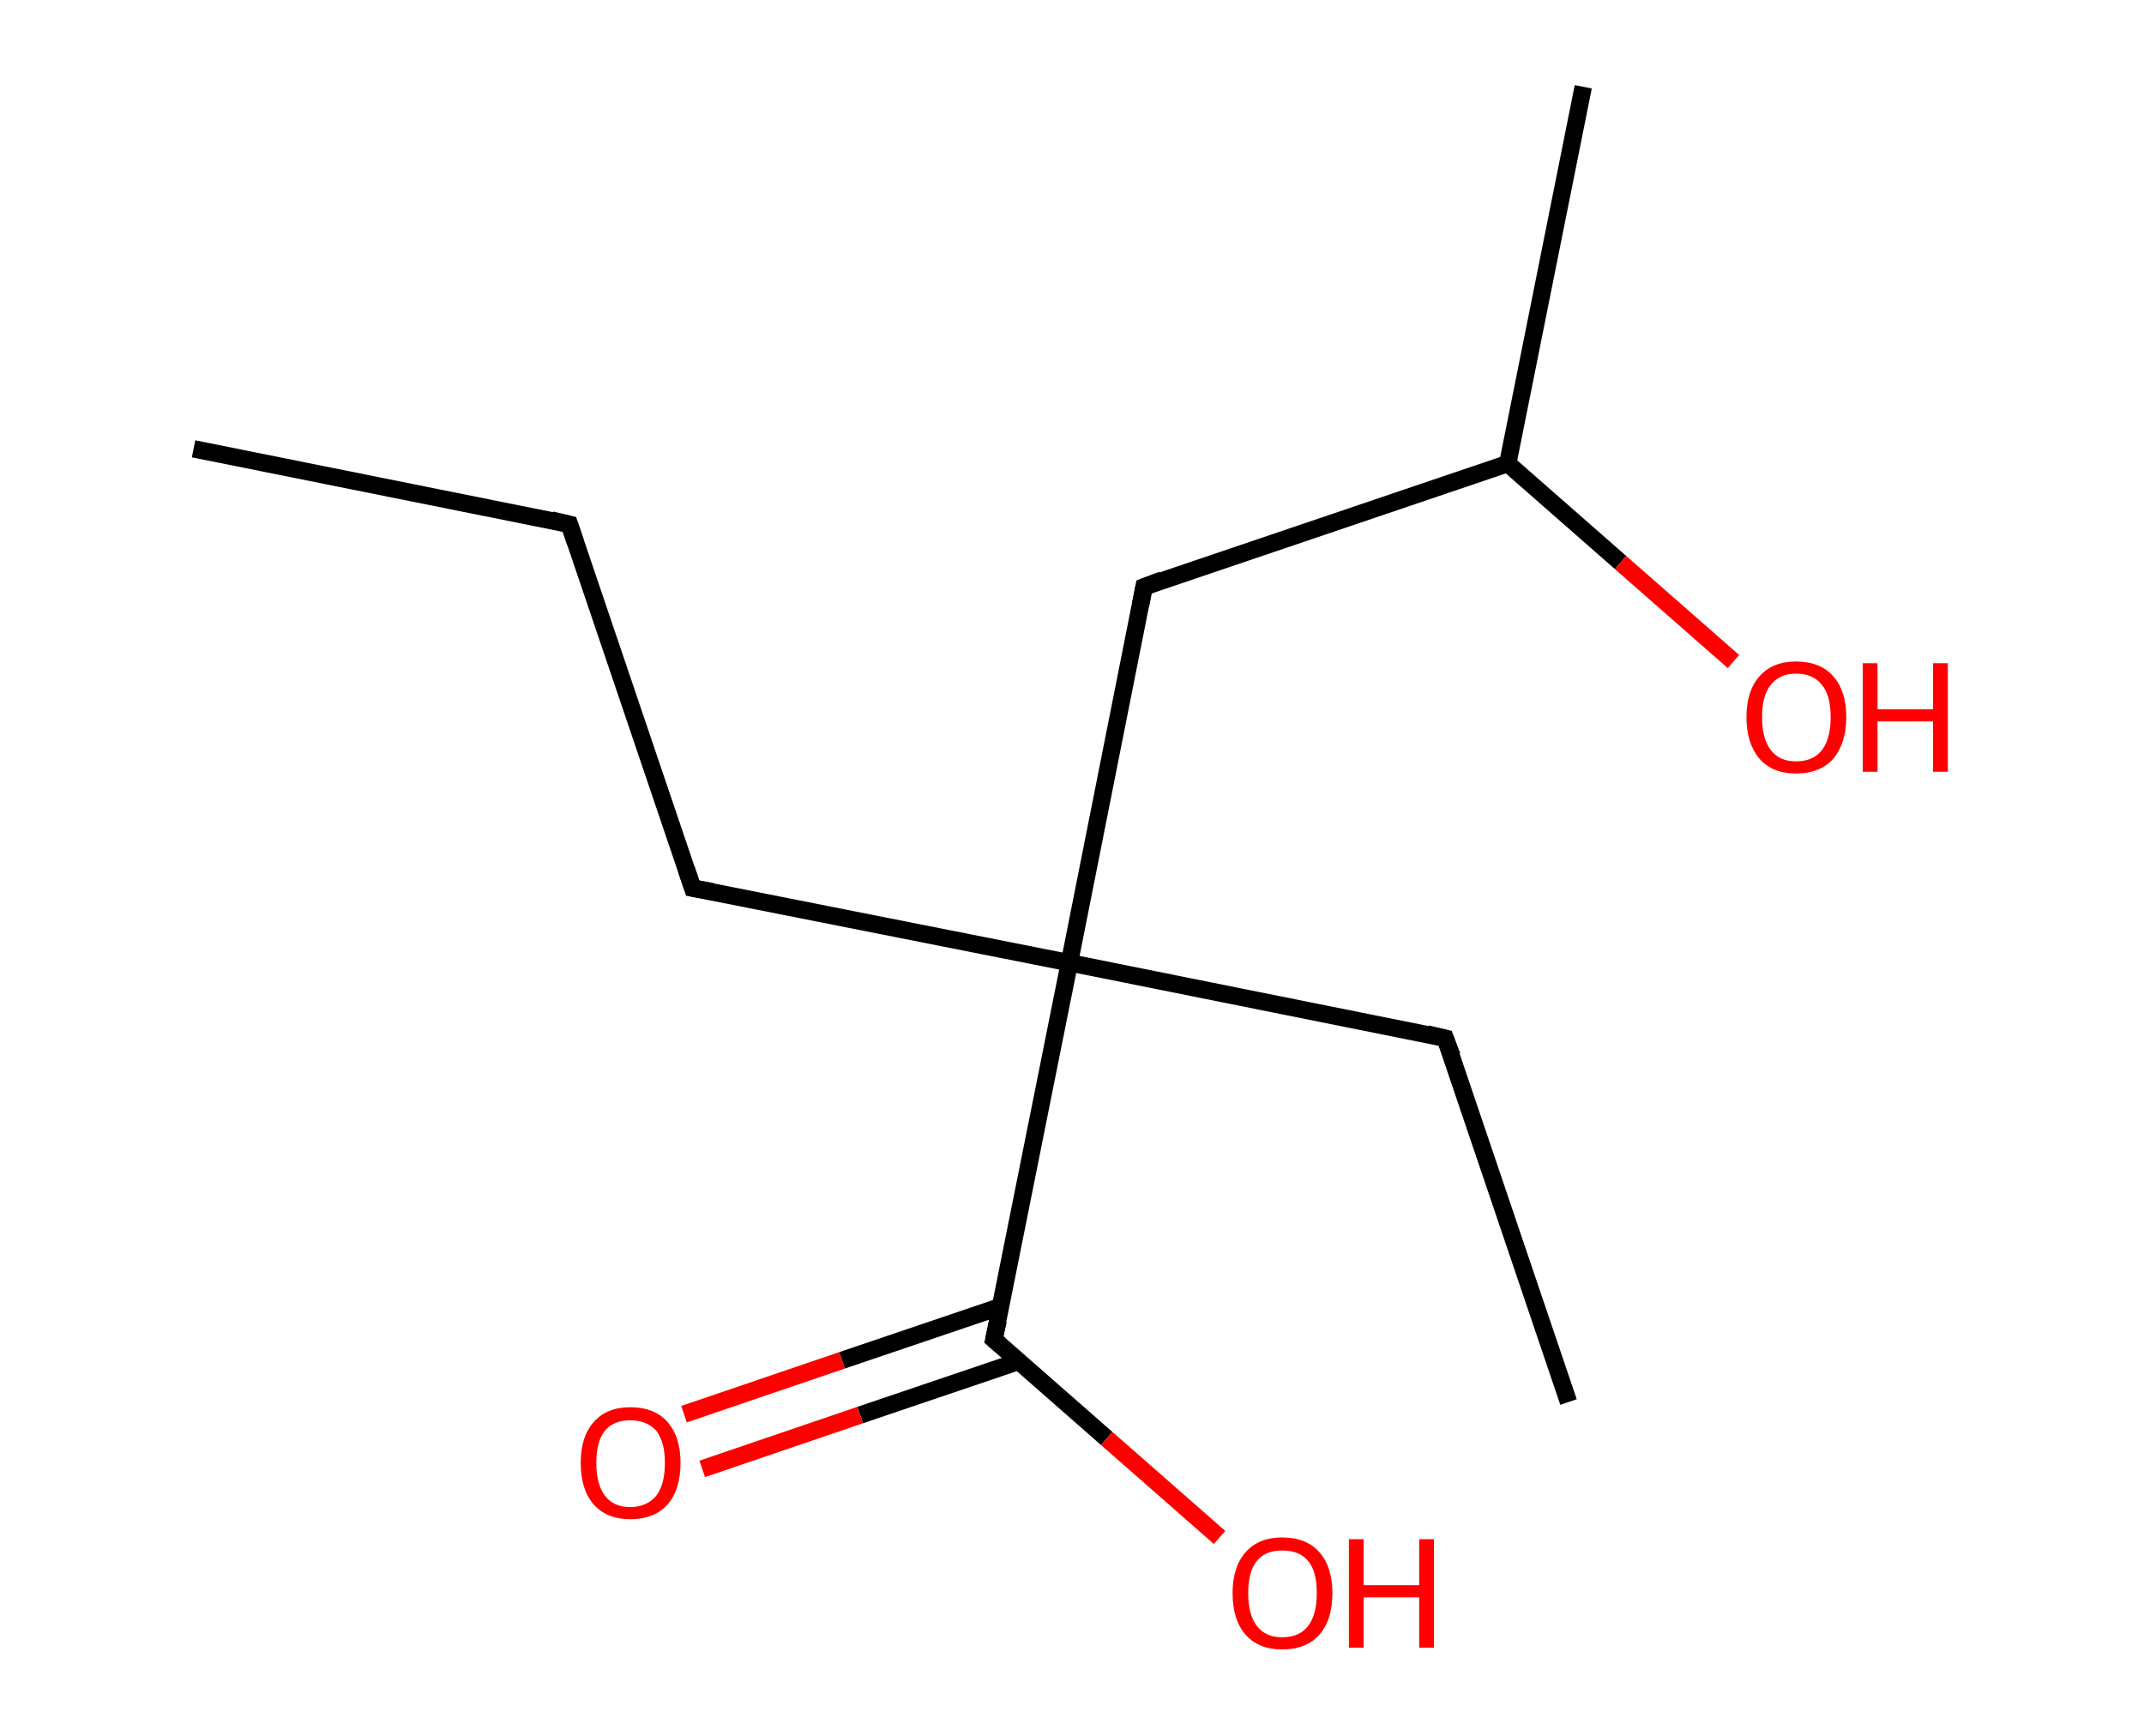 <?xml version='1.0' encoding='ASCII' standalone='yes'?>
<svg xmlns="http://www.w3.org/2000/svg" xmlns:rdkit="http://www.rdkit.org/xml" xmlns:xlink="http://www.w3.org/1999/xlink" version="1.1" baseProfile="full" xml:space="preserve" width="247px" height="200px" viewBox="0 0 247 200">
<!-- END OF HEADER -->
<rect style="opacity:1.0;fill:#FFFFFF;stroke:none" width="247.0" height="200.0" x="0.0" y="0.0"> </rect>
<path class="bond-0 atom-0 atom-1" d="M 22.3,51.7 L 65.6,60.4" style="fill:none;fill-rule:evenodd;stroke:#000000;stroke-width:2.0px;stroke-linecap:butt;stroke-linejoin:miter;stroke-opacity:1"/>
<path class="bond-1 atom-1 atom-2" d="M 65.6,60.4 L 79.8,102.3" style="fill:none;fill-rule:evenodd;stroke:#000000;stroke-width:2.0px;stroke-linecap:butt;stroke-linejoin:miter;stroke-opacity:1"/>
<path class="bond-2 atom-2 atom-3" d="M 79.8,102.3 L 123.2,110.9" style="fill:none;fill-rule:evenodd;stroke:#000000;stroke-width:2.0px;stroke-linecap:butt;stroke-linejoin:miter;stroke-opacity:1"/>
<path class="bond-3 atom-3 atom-4" d="M 123.2,110.9 L 166.5,119.6" style="fill:none;fill-rule:evenodd;stroke:#000000;stroke-width:2.0px;stroke-linecap:butt;stroke-linejoin:miter;stroke-opacity:1"/>
<path class="bond-4 atom-4 atom-5" d="M 166.5,119.6 L 180.7,161.5" style="fill:none;fill-rule:evenodd;stroke:#000000;stroke-width:2.0px;stroke-linecap:butt;stroke-linejoin:miter;stroke-opacity:1"/>
<path class="bond-5 atom-3 atom-6" d="M 123.2,110.9 L 131.8,67.6" style="fill:none;fill-rule:evenodd;stroke:#000000;stroke-width:2.0px;stroke-linecap:butt;stroke-linejoin:miter;stroke-opacity:1"/>
<path class="bond-6 atom-6 atom-7" d="M 131.8,67.6 L 173.7,53.4" style="fill:none;fill-rule:evenodd;stroke:#000000;stroke-width:2.0px;stroke-linecap:butt;stroke-linejoin:miter;stroke-opacity:1"/>
<path class="bond-7 atom-7 atom-8" d="M 173.7,53.4 L 182.4,10.0" style="fill:none;fill-rule:evenodd;stroke:#000000;stroke-width:2.0px;stroke-linecap:butt;stroke-linejoin:miter;stroke-opacity:1"/>
<path class="bond-8 atom-7 atom-9" d="M 173.7,53.4 L 186.7,64.8" style="fill:none;fill-rule:evenodd;stroke:#000000;stroke-width:2.0px;stroke-linecap:butt;stroke-linejoin:miter;stroke-opacity:1"/>
<path class="bond-8 atom-7 atom-9" d="M 186.7,64.8 L 199.7,76.2" style="fill:none;fill-rule:evenodd;stroke:#FF0000;stroke-width:2.0px;stroke-linecap:butt;stroke-linejoin:miter;stroke-opacity:1"/>
<path class="bond-9 atom-3 atom-10" d="M 123.2,110.9 L 114.5,154.3" style="fill:none;fill-rule:evenodd;stroke:#000000;stroke-width:2.0px;stroke-linecap:butt;stroke-linejoin:miter;stroke-opacity:1"/>
<path class="bond-10 atom-10 atom-11" d="M 115.3,150.5 L 97.0,156.7" style="fill:none;fill-rule:evenodd;stroke:#000000;stroke-width:2.0px;stroke-linecap:butt;stroke-linejoin:miter;stroke-opacity:1"/>
<path class="bond-10 atom-10 atom-11" d="M 97.0,156.7 L 78.8,162.9" style="fill:none;fill-rule:evenodd;stroke:#FF0000;stroke-width:2.0px;stroke-linecap:butt;stroke-linejoin:miter;stroke-opacity:1"/>
<path class="bond-10 atom-10 atom-11" d="M 117.4,156.8 L 99.1,163.0" style="fill:none;fill-rule:evenodd;stroke:#000000;stroke-width:2.0px;stroke-linecap:butt;stroke-linejoin:miter;stroke-opacity:1"/>
<path class="bond-10 atom-10 atom-11" d="M 99.1,163.0 L 80.9,169.2" style="fill:none;fill-rule:evenodd;stroke:#FF0000;stroke-width:2.0px;stroke-linecap:butt;stroke-linejoin:miter;stroke-opacity:1"/>
<path class="bond-11 atom-10 atom-12" d="M 114.5,154.3 L 127.5,165.7" style="fill:none;fill-rule:evenodd;stroke:#000000;stroke-width:2.0px;stroke-linecap:butt;stroke-linejoin:miter;stroke-opacity:1"/>
<path class="bond-11 atom-10 atom-12" d="M 127.5,165.7 L 140.5,177.1" style="fill:none;fill-rule:evenodd;stroke:#FF0000;stroke-width:2.0px;stroke-linecap:butt;stroke-linejoin:miter;stroke-opacity:1"/>
<path d="M 63.5,59.9 L 65.6,60.4 L 66.3,62.5" style="fill:none;stroke:#000000;stroke-width:2.0px;stroke-linecap:butt;stroke-linejoin:miter;stroke-opacity:1;"/>
<path d="M 79.1,100.2 L 79.8,102.3 L 82.0,102.7" style="fill:none;stroke:#000000;stroke-width:2.0px;stroke-linecap:butt;stroke-linejoin:miter;stroke-opacity:1;"/>
<path d="M 164.4,119.1 L 166.5,119.6 L 167.3,121.7" style="fill:none;stroke:#000000;stroke-width:2.0px;stroke-linecap:butt;stroke-linejoin:miter;stroke-opacity:1;"/>
<path d="M 131.4,69.7 L 131.8,67.6 L 133.9,66.8" style="fill:none;stroke:#000000;stroke-width:2.0px;stroke-linecap:butt;stroke-linejoin:miter;stroke-opacity:1;"/>
<path d="M 115.0,152.1 L 114.5,154.3 L 115.2,154.9" style="fill:none;stroke:#000000;stroke-width:2.0px;stroke-linecap:butt;stroke-linejoin:miter;stroke-opacity:1;"/>
<path class="atom-9" d="M 201.2 82.6 Q 201.2 79.6, 202.7 77.9 Q 204.2 76.2, 206.9 76.2 Q 209.7 76.2, 211.2 77.9 Q 212.7 79.6, 212.7 82.6 Q 212.7 85.6, 211.2 87.4 Q 209.7 89.1, 206.9 89.1 Q 204.2 89.1, 202.7 87.4 Q 201.2 85.6, 201.2 82.6 M 206.9 87.7 Q 208.9 87.7, 209.9 86.4 Q 210.9 85.1, 210.9 82.6 Q 210.9 80.1, 209.9 78.9 Q 208.9 77.6, 206.9 77.6 Q 205.0 77.6, 204.0 78.9 Q 203.0 80.1, 203.0 82.6 Q 203.0 85.1, 204.0 86.4 Q 205.0 87.7, 206.9 87.7 " fill="#FF0000"/>
<path class="atom-9" d="M 214.6 76.4 L 216.3 76.4 L 216.3 81.7 L 222.7 81.7 L 222.7 76.4 L 224.4 76.4 L 224.4 88.9 L 222.7 88.9 L 222.7 83.1 L 216.3 83.1 L 216.3 88.9 L 214.6 88.9 L 214.6 76.4 " fill="#FF0000"/>
<path class="atom-11" d="M 66.9 168.5 Q 66.9 165.5, 68.4 163.8 Q 69.9 162.1, 72.6 162.1 Q 75.4 162.1, 76.9 163.8 Q 78.4 165.5, 78.4 168.5 Q 78.4 171.6, 76.9 173.3 Q 75.4 175.0, 72.6 175.0 Q 69.9 175.0, 68.4 173.3 Q 66.9 171.6, 66.9 168.5 M 72.6 173.6 Q 74.5 173.6, 75.6 172.3 Q 76.6 171.0, 76.6 168.5 Q 76.6 166.1, 75.6 164.8 Q 74.5 163.6, 72.6 163.6 Q 70.7 163.6, 69.7 164.8 Q 68.7 166.0, 68.7 168.5 Q 68.7 171.0, 69.7 172.3 Q 70.7 173.6, 72.6 173.6 " fill="#FF0000"/>
<path class="atom-12" d="M 142.0 183.5 Q 142.0 180.5, 143.5 178.8 Q 145.0 177.1, 147.7 177.1 Q 150.5 177.1, 152.0 178.8 Q 153.5 180.5, 153.5 183.5 Q 153.5 186.6, 152.0 188.3 Q 150.5 190.0, 147.7 190.0 Q 145.0 190.0, 143.5 188.3 Q 142.0 186.6, 142.0 183.5 M 147.7 188.6 Q 149.7 188.6, 150.7 187.3 Q 151.7 186.0, 151.7 183.5 Q 151.7 181.0, 150.7 179.8 Q 149.7 178.6, 147.7 178.6 Q 145.8 178.6, 144.8 179.8 Q 143.8 181.0, 143.8 183.5 Q 143.8 186.0, 144.8 187.3 Q 145.8 188.6, 147.7 188.6 " fill="#FF0000"/>
<path class="atom-12" d="M 155.4 177.3 L 157.1 177.3 L 157.1 182.6 L 163.5 182.6 L 163.5 177.3 L 165.2 177.3 L 165.2 189.8 L 163.5 189.8 L 163.5 184.0 L 157.1 184.0 L 157.1 189.8 L 155.4 189.8 L 155.4 177.3 " fill="#FF0000"/>
</svg>
